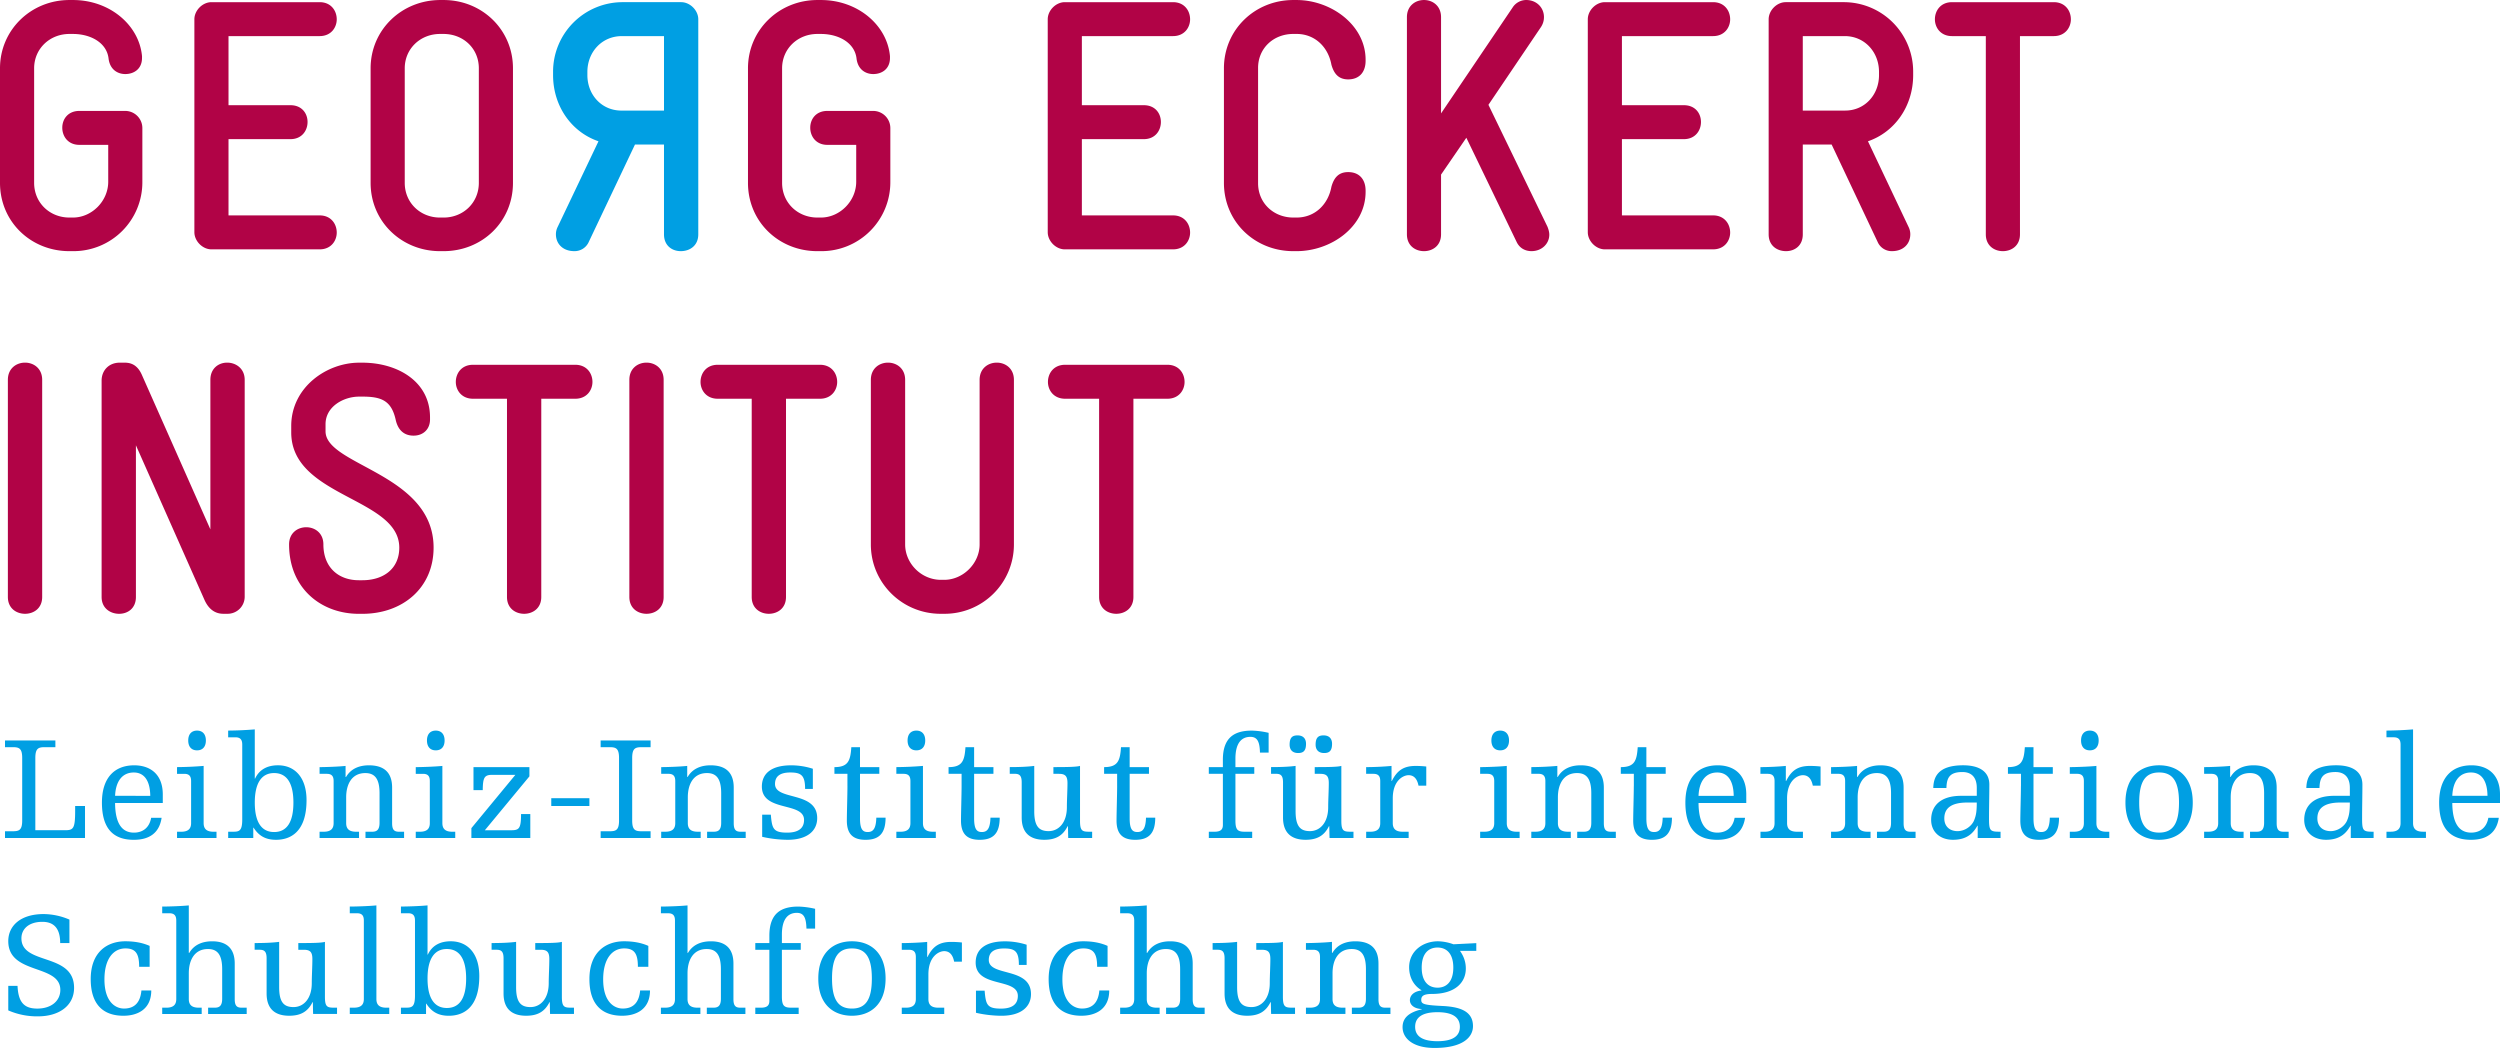 <svg xmlns="http://www.w3.org/2000/svg" width="142.016" height="59.528"><path fill="#009FE3" d="M82.557 54.965c0 .824-.408 1.141-.893 1.141-.494 0-.902-.316-.902-1.141s.408-1.139.902-1.139c.484.001.893.315.893 1.139m.373 3.366c0 .383-.213.816-1.275.816-1.054 0-1.266-.434-1.266-.816 0-.391.212-.832 1.266-.832 1.062 0 1.275.441 1.275.832m-.366-4.69a2.706 2.706 0 0 0-.876-.17c-.875 0-1.64.568-1.64 1.477 0 .529.222 1.012.697 1.301v.018c-.441.051-.654.289-.654.551 0 .248.213.477.67.502v.018c-.772.18-1.086.52-1.086 1.012 0 .621.568 1.18 1.817 1.18 1.623 0 2.183-.619 2.183-1.24 0-.918-.873-1.104-1.774-1.146-1.054-.051-1.165-.119-1.165-.35 0-.213.137-.332.612-.332 1.317 0 1.92-.652 1.92-1.443 0-.33-.093-.67-.331-1.002h.926v-.441l-1.299.065zM76.795 57.6h2.191v-.357h-.289c-.263 0-.391-.102-.391-.482v-2.023c0-.877-.475-1.266-1.316-1.266-.492 0-1.004.152-1.301.66h-.025v-.627c-.416.043-1.146.068-1.478.068v.381h.416c.323 0 .383.195.383.416v2.381c0 .297-.136.492-.562.492h-.237v.357h2.243v-.357h-.17c-.426 0-.562-.195-.562-.492v-1.463c0-.738.314-1.377 1.09-1.377.543 0 .807.332.807 1.148v1.674c0 .418-.17.51-.426.51h-.373v.357zm-5.431-3.646h.315c.358 0 .485.127.485.527 0 .416-.033.961-.033 1.369 0 .883-.468 1.359-1.039 1.359-.552 0-.816-.279-.816-1.131v-2.574c-.39.051-.891.068-1.392.068v.381h.289c.263 0 .39.104.39.484v1.998c0 .875.476 1.266 1.283 1.266.637 0 1.054-.221 1.326-.771h.018c.009.221.009.482.018.67h1.358v-.357h-.179c-.391 0-.51-.059-.51-.619v-3.119c-.213.061-.722.068-1.513.068v.381zM66.241 57.6h2.191v-.357h-.289c-.263 0-.39-.102-.39-.482v-2.023c0-.877-.476-1.266-1.283-1.266-.493 0-1.003.152-1.301.66h-.025v-2.699c-.45.043-1.18.066-1.512.066v.381h.417c.323 0 .382.197.382.418v4.453c0 .297-.136.492-.561.492h-.238v.357h2.243v-.357h-.17c-.425 0-.561-.195-.561-.492v-1.463c0-.738.314-1.377 1.088-1.377.544 0 .808.332.808 1.148v1.674c0 .418-.17.51-.425.51h-.374v.357zm-3.324-3.867c-.432-.195-.917-.262-1.376-.262-1.045 0-1.971.619-1.971 2.148 0 1.453.722 2.082 1.861 2.082.773 0 1.58-.348 1.58-1.436h-.56c-.06.664-.374 1.027-.986 1.027-.502 0-1.114-.391-1.114-1.656 0-1.189.527-1.76 1.19-1.76.596 0 .783.314.783 1.045h.593v-1.188zm-7.476 3.799c.458.111 1.019.17 1.452.17 1.088 0 1.674-.492 1.674-1.23 0-1.557-2.397-.979-2.397-1.939 0-.383.222-.654.868-.654.62 0 .841.162.841.936h.441v-1.148a4.06 4.06 0 0 0-1.231-.193c-1.139 0-1.665.475-1.665 1.205 0 1.463 2.396.85 2.396 1.896 0 .467-.315.721-.961.721-.799 0-.858-.236-.926-1.02h-.492v1.256zm-4.214-3.578h.417c.323 0 .382.195.382.416v2.381c0 .297-.136.492-.561.492h-.238v.357h2.412v-.357H53.3c-.425 0-.561-.195-.561-.492v-1.402c0-1.012.586-1.318.9-1.318.307.002.486.213.562.596h.441v-1.088a5.951 5.951 0 0 0-.602-.033c-.664 0-1.046.238-1.352.857h-.018v-.857c-.382.043-1.112.068-1.444.068v.38zm-1.7 1.632c0 1.197-.349 1.707-1.131 1.707s-1.131-.51-1.131-1.707c0-1.199.349-1.709 1.131-1.709s1.131.51 1.131 1.709m-3.042 0c0 1.504.891 2.115 1.911 2.115s1.911-.611 1.911-2.115c0-1.506-.891-2.115-1.911-2.115s-1.911.61-1.911 2.115m-3.579-1.632h.799v2.908c0 .279-.162.381-.476.381h-.323v.357h2.464v-.357h-.417c-.408 0-.536-.102-.536-.637v-2.652h1.072v-.381h-1.072v-.477c0-.918.366-1.24.851-1.24.416 0 .527.314.544.893h.492v-1.123a4.779 4.779 0 0 0-.951-.127c-1.012 0-1.648.408-1.648 1.658v.416h-.799v.381zM40.152 57.6h2.192v-.357h-.289c-.263 0-.391-.102-.391-.482v-2.023c0-.877-.475-1.266-1.282-1.266-.493 0-1.003.152-1.301.66h-.025v-2.699c-.45.043-1.18.066-1.512.066v.381h.417c.323 0 .382.197.382.418v4.453c0 .297-.136.492-.561.492h-.238v.357h2.243v-.357h-.17c-.425 0-.561-.195-.561-.492v-1.463c0-.738.314-1.377 1.088-1.377.544 0 .808.332.808 1.148v1.674c0 .418-.17.51-.425.51h-.375v.357zm-3.322-3.867c-.432-.195-.917-.262-1.376-.262-1.046 0-1.971.619-1.971 2.148 0 1.453.722 2.082 1.861 2.082.773 0 1.58-.348 1.58-1.436h-.56c-.06.664-.374 1.027-.986 1.027-.502 0-1.114-.391-1.114-1.656 0-1.189.527-1.76 1.19-1.76.595 0 .782.314.782 1.045h.594v-1.188zm-6.424.221h.314c.358 0 .485.127.485.527 0 .416-.034.961-.034 1.369 0 .883-.468 1.359-1.037 1.359-.553 0-.816-.279-.816-1.131v-2.574c-.391.051-.892.068-1.393.068v.381h.289c.263 0 .391.104.391.484v1.998c0 .875.475 1.266 1.282 1.266.638 0 1.054-.221 1.327-.771h.017c.008.221.008.482.016.67h1.359v-.357h-.178c-.391 0-.51-.059-.51-.619v-3.119c-.212.061-.721.068-1.512.068v.381zm-3.926 1.632c0 1.113-.374 1.674-1.096 1.674-.714 0-1.097-.561-1.097-1.674 0-1.105.383-1.676 1.097-1.676.722.001 1.096.571 1.096 1.676m-3.704-3.707h.416c.323 0 .382.197.382.418v4.248c0 .639-.161.697-.501.697h-.297v.358h1.426v-.586h.017c.289.449.663.688 1.275.688.782 0 1.733-.408 1.733-2.252 0-1.283-.662-1.979-1.622-1.979-.612 0-1.063.246-1.301.756h-.017v-2.795c-.45.043-1.18.066-1.511.066v.381zm-2.906 0h.417c.323 0 .382.197.382.418v4.453c0 .297-.136.492-.561.492h-.238v.358h2.243v-.357h-.17c-.425 0-.561-.195-.561-.492v-5.318c-.45.043-1.18.066-1.512.066v.38zm-2.924 2.075h.315c.357 0 .484.127.484.527 0 .416-.034.961-.034 1.369 0 .883-.467 1.359-1.037 1.359-.553 0-.816-.279-.816-1.131v-2.574c-.391.051-.891.068-1.393.068v.381h.289c.264 0 .391.104.391.484v1.998c0 .875.475 1.266 1.282 1.266.638 0 1.055-.221 1.327-.771h.017c.008.221.008.482.017.67h1.358v-.357h-.178c-.391 0-.51-.059-.51-.619v-3.119c-.212.061-.721.068-1.512.068v.381zM11.822 57.6h2.192v-.357h-.289c-.263 0-.391-.102-.391-.482v-2.023c0-.877-.475-1.266-1.282-1.266-.493 0-1.003.152-1.301.66h-.026v-2.699c-.449.043-1.18.066-1.511.066v.381h.416c.323 0 .383.197.383.418v4.453c0 .297-.136.492-.561.492h-.238v.357h2.243v-.357h-.17c-.426 0-.562-.195-.562-.492v-1.463c0-.738.315-1.377 1.089-1.377.544 0 .807.332.807 1.148v1.674c0 .418-.17.51-.425.51h-.374v.357zM8.5 53.733c-.433-.195-.917-.262-1.376-.262-1.046 0-1.971.619-1.971 2.148 0 1.453.721 2.082 1.86 2.082.774 0 1.58-.348 1.58-1.436h-.56c-.06.664-.375 1.027-.987 1.027-.501 0-1.113-.391-1.113-1.656 0-1.189.527-1.76 1.19-1.76.595 0 .782.314.782 1.045H8.5v-1.188zM.47 57.397a4.08 4.08 0 0 0 1.69.338c1.182 0 2.048-.594 2.048-1.621 0-2.014-2.991-1.266-2.991-2.812 0-.52.408-.936 1.19-.936.765 0 1.012.51 1.012 1.207h.525v-1.334a3.776 3.776 0 0 0-1.461-.314c-1.334 0-2.013.68-2.013 1.537 0 1.93 2.957 1.283 2.957 2.771 0 .629-.518 1.061-1.309 1.061-.74 0-1.08-.348-1.122-1.291H.47v1.394zm140.884-10.941c-.102.578-.493.842-.977.842-.672 0-1.063-.51-1.071-1.684h2.71v-.482c0-1.174-.738-1.658-1.622-1.658-1.14 0-1.835.73-1.835 2.115 0 1.471.636 2.117 1.809 2.117.877 0 1.453-.383 1.58-1.25h-.594zm-2.048-1.248c.034-.816.399-1.326 1.062-1.326.604 0 .928.484.937 1.326h-1.999zm-3.739-3.325h.416c.323 0 .384.197.384.418v4.453c0 .297-.137.492-.562.492h-.238v.355h2.242v-.355h-.17c-.425 0-.562-.195-.562-.492v-5.32a20.19 20.19 0 0 1-1.511.068v.381zm-3.926 4.608c0-.57.383-.902 1.301-.902h.544c0 .477-.034.723-.153 1.012-.119.297-.492.613-.943.613-.427-.001-.749-.256-.749-.723m1.896 1.111h1.299v-.355c-.586 0-.654-.033-.654-.74 0-.688.017-1.316.017-1.938 0-.738-.569-1.096-1.487-1.096-1.502 0-1.682.74-1.698 1.291h.747c.017-.551.152-.908.91-.908.51 0 .815.297.815.9v.451h-.884c-1.198 0-1.708.586-1.708 1.367 0 .697.519 1.131 1.239 1.131.826 0 1.166-.408 1.387-.799h.018v.696zm-5.72 0h2.192v-.355h-.289c-.264 0-.391-.102-.391-.484v-2.021c0-.877-.476-1.268-1.316-1.268-.494 0-1.004.154-1.301.662h-.026v-.627c-.415.043-1.146.068-1.478.068v.381h.416c.324 0 .383.195.383.416v2.381c0 .297-.135.492-.561.492h-.238v.355h2.242v-.355h-.17c-.425 0-.561-.195-.561-.492v-1.463c0-.738.314-1.377 1.089-1.377.544 0 .808.332.808 1.148v1.674c0 .418-.171.51-.426.51h-.374v.355zm-4.036-2.012c0 1.197-.348 1.707-1.13 1.707s-1.131-.51-1.131-1.707c0-1.199.349-1.709 1.131-1.709s1.13.51 1.13 1.709m-3.042 0c0 1.504.892 2.115 1.912 2.115s1.911-.611 1.911-2.115c0-1.506-.891-2.117-1.911-2.117s-1.912.611-1.912 2.117m-2.522-3.527c0 .357.186.561.5.561.313 0 .5-.203.5-.561 0-.355-.187-.561-.5-.561-.315 0-.5.206-.5.561m-.639 1.895h.418c.322 0 .381.195.381.416v2.381c0 .297-.135.492-.561.492h-.238v.355h2.243v-.355h-.17c-.425 0-.562-.195-.562-.492v-3.246c-.449.043-1.18.068-1.512.068v.381zm-2.777.705c0 .451-.034 1.539-.034 1.955 0 .766.356 1.088 1.062 1.088.748 0 1.137-.34 1.137-1.258h-.524c-.017.604-.17.816-.485.816-.271 0-.442-.127-.442-.783v-2.523h1.097v-.381h-1.097v-1.131h-.492c-.051.756-.169 1.131-.96 1.131v.381h.74v.705zm-4.352 1.828c0-.57.381-.902 1.301-.902h.543c0 .477-.033.723-.152 1.012-.119.297-.493.613-.944.613-.426-.001-.748-.256-.748-.723m1.896 1.111h1.299v-.355c-.587 0-.655-.033-.655-.74 0-.688.018-1.316.018-1.938 0-.738-.568-1.096-1.486-1.096-1.504 0-1.682.74-1.699 1.291h.747c.017-.551.153-.908.909-.908.511 0 .816.297.816.9v.451h-.885c-1.197 0-1.707.586-1.707 1.367 0 .697.519 1.131 1.24 1.131.825 0 1.165-.408 1.387-.799h.017v.696zm-5.72 0h2.191v-.355h-.289c-.263 0-.39-.102-.39-.484v-2.021c0-.877-.476-1.268-1.317-1.268-.492 0-1.003.154-1.301.662h-.025v-.627c-.416.043-1.146.068-1.478.068v.381h.417c.322 0 .382.195.382.416v2.381c0 .297-.136.492-.562.492h-.237v.355h2.243v-.355h-.17c-.426 0-.562-.195-.562-.492v-1.463c0-.738.313-1.377 1.089-1.377.543 0 .807.332.807 1.148v1.674c0 .418-.17.51-.424.51h-.375v.355zm-6.619-3.644h.416c.324 0 .384.195.384.416v2.381c0 .297-.136.492-.562.492h-.238v.355h2.412v-.355h-.34c-.425 0-.561-.195-.561-.492v-1.402c0-1.012.587-1.318.9-1.318.308.002.485.213.562.596h.441v-1.088a5.441 5.441 0 0 0-.604-.033c-.663 0-1.046.238-1.352.857h-.018v-.857a17.11 17.11 0 0 1-1.443.068v.38zm-1.469 2.498c-.103.578-.494.842-.979.842-.671 0-1.062-.51-1.071-1.684h2.712v-.482c0-1.174-.74-1.658-1.623-1.658-1.14 0-1.836.73-1.836 2.115 0 1.471.637 2.117 1.811 2.117.875 0 1.451-.383 1.58-1.25h-.594zm-2.05-1.248c.034-.816.4-1.326 1.063-1.326.603 0 .926.484.935 1.326h-1.998zm-3.677-.545c0 .451-.034 1.539-.034 1.955 0 .766.355 1.088 1.061 1.088.748 0 1.14-.34 1.14-1.258h-.526c-.017.604-.17.816-.484.816-.272 0-.443-.127-.443-.783v-2.523h1.098v-.381h-1.098v-1.131h-.492c-.051.756-.169 1.131-.96 1.131v.381h.74v.705zm-3.213 2.939h2.192v-.355H91.5c-.264 0-.392-.102-.392-.484v-2.021c0-.877-.476-1.268-1.315-1.268-.494 0-1.004.154-1.301.662h-.025v-.627a18.64 18.64 0 0 1-1.479.068v.381h.417c.322 0 .382.195.382.416v2.381c0 .297-.136.492-.561.492h-.238v.355h2.243v-.355h-.17c-.425 0-.562-.195-.562-.492v-1.463c0-.738.314-1.377 1.088-1.377.545 0 .809.332.809 1.148v1.674c0 .418-.17.51-.425.51h-.375v.355zm-4.877-5.539c0 .357.187.561.501.561s.501-.203.501-.561c0-.355-.187-.561-.501-.561s-.501.206-.501.561m-.638 1.895h.418c.321 0 .381.195.381.416v2.381c0 .297-.135.492-.561.492h-.238v.355h2.242v-.355h-.17c-.424 0-.56-.195-.56-.492v-3.246c-.45.043-1.181.068-1.513.068v.381zm-6.475 0h.417c.323 0 .382.195.382.416v2.381c0 .297-.136.492-.561.492h-.238v.355h2.413v-.355h-.34c-.425 0-.562-.195-.562-.492v-1.402c0-1.012.586-1.318.901-1.318.306.002.485.213.562.596h.44v-1.088a5.407 5.407 0 0 0-.603-.033c-.662 0-1.045.238-1.352.857h-.018v-.857a17.11 17.11 0 0 1-1.443.068v.38zm-2.922 0h.313c.358 0 .485.127.485.527 0 .416-.034.959-.034 1.367 0 .885-.468 1.361-1.037 1.361-.553 0-.815-.281-.815-1.131v-2.574c-.392.051-.892.068-1.394.068v.381h.289c.264 0 .391.102.391.484v1.998c0 .875.476 1.266 1.283 1.266.638 0 1.055-.223 1.326-.773h.018c.008.223.008.484.017.67h1.358v-.355h-.178c-.392 0-.511-.059-.511-.619v-3.119c-.212.059-.721.068-1.512.068v.381zm.05-1.657c0 .271.146.475.484.475.288 0 .45-.117.45-.525 0-.273-.145-.477-.484-.477-.288 0-.45.119-.45.527m-1.477 0c0 .271.144.475.484.475.287 0 .448-.117.448-.525 0-.273-.144-.477-.483-.477-.289 0-.449.119-.449.527m-4.59 1.657h.799v2.908c0 .279-.161.381-.476.381h-.323v.355h2.464v-.355h-.416c-.409 0-.536-.102-.536-.637v-2.652h1.071v-.381H70.18V43.1c0-.918.365-1.242.85-1.242.417 0 .527.314.544.893h.492V41.63a4.628 4.628 0 0 0-.951-.127c-1.012 0-1.648.408-1.648 1.658v.416h-.799v.381zm-5.208.705c0 .451-.034 1.539-.034 1.955 0 .766.356 1.088 1.061 1.088.748 0 1.138-.34 1.138-1.258H65.1c-.017.604-.171.816-.485.816-.273 0-.443-.127-.443-.783v-2.523h1.097v-.381h-1.097v-1.131h-.492c-.051.756-.169 1.131-.96 1.131v.381h.74v.705zm-3.621-.705h.315c.357 0 .485.127.485.527 0 .416-.034.959-.034 1.367 0 .885-.468 1.361-1.038 1.361-.552 0-.816-.281-.816-1.131v-2.574c-.39.051-.891.068-1.392.068v.381h.289c.263 0 .39.102.39.484v1.998c0 .875.476 1.266 1.283 1.266.637 0 1.054-.223 1.326-.773h.017c.009.223.009.484.017.67h1.359v-.355h-.179c-.391 0-.51-.059-.51-.619v-3.119c-.212.059-.721.068-1.512.068v.381zm-5.215.705c0 .451-.034 1.539-.034 1.955 0 .766.356 1.088 1.061 1.088.748 0 1.138-.34 1.138-1.258h-.525c-.017.604-.171.816-.485.816-.273 0-.443-.127-.443-.783v-2.523h1.097v-.381h-1.097v-1.131h-.492c-.051.756-.169 1.131-.96 1.131v.381h.74v.705zm-3.068-2.6c0 .357.187.561.501.561s.501-.203.501-.561c0-.355-.187-.561-.501-.561s-.501.206-.501.561m-.638 1.895h.416c.323 0 .383.195.383.416v2.381c0 .297-.136.492-.561.492h-.238v.355h2.242v-.355h-.17c-.425 0-.561-.195-.561-.492v-3.246a20.19 20.19 0 0 1-1.511.068v.381zm-2.778.705c0 .451-.034 1.539-.034 1.955 0 .766.357 1.088 1.062 1.088.748 0 1.138-.34 1.138-1.258h-.526c-.017.604-.17.816-.485.816-.272 0-.442-.127-.442-.783v-2.523h1.097v-.381h-1.097v-1.131h-.493c-.051.756-.17 1.131-.96 1.131v.381h.739v.705zm-4.844 2.873a6.78 6.78 0 0 0 1.452.17c1.088 0 1.674-.492 1.674-1.232 0-1.555-2.396-.977-2.396-1.938 0-.383.221-.654.867-.654.62 0 .842.162.842.934h.44V43.67a4.061 4.061 0 0 0-1.231-.195c-1.139 0-1.665.477-1.665 1.207 0 1.461 2.396.85 2.396 1.896 0 .467-.315.721-.961.721-.799 0-.858-.238-.926-1.02h-.492v1.257zm-3.128.066h2.192v-.355h-.289c-.263 0-.391-.102-.391-.484v-2.021c0-.877-.475-1.268-1.316-1.268-.493 0-1.003.154-1.301.662h-.025v-.627c-.416.043-1.146.068-1.478.068v.381h.417c.322 0 .382.195.382.416v2.381c0 .297-.136.492-.561.492h-.238v.355h2.243v-.355h-.17c-.425 0-.561-.195-.561-.492v-1.463c0-.738.314-1.377 1.088-1.377.544 0 .808.332.808 1.148v1.674c0 .418-.17.51-.425.51h-.375v.355zm-5.003-.992c0 .561-.187.611-.552.611h-.493v.381h2.837v-.381h-.493c-.365 0-.552-.051-.552-.611v-3.553c0-.561.187-.613.552-.613h.493v-.381H34.12v.381h.493c.365 0 .552.053.552.613v3.553zm-3.85-.826h2.166v-.441h-2.166v.441zm-4.419-.901h.526c.009-.697.085-.867.527-.867h1.326l-2.498 3.027v.559h3.347v-1.357h-.526c0 .842-.119.918-.578.918h-1.479l2.532-3.061v-.525h-3.177v1.306zm-2.642-2.82c0 .357.186.561.5.561s.501-.203.501-.561c0-.355-.187-.561-.501-.561s-.5.206-.5.561m-.637 1.895h.417c.323 0 .382.195.382.416v2.381c0 .297-.136.492-.561.492h-.238v.355h2.243v-.355h-.17c-.425 0-.561-.195-.561-.492v-3.246c-.45.043-1.18.068-1.512.068v.381zm-2.855 3.644h2.192v-.355h-.289c-.264 0-.391-.102-.391-.484v-2.021c0-.877-.475-1.268-1.317-1.268-.493 0-1.003.154-1.3.662h-.027v-.627c-.416.043-1.146.068-1.477.068v.381h.416c.323 0 .382.195.382.416v2.381c0 .297-.136.492-.56.492h-.238v.355h2.242v-.355h-.17c-.425 0-.561-.195-.561-.492v-1.463c0-.738.315-1.377 1.088-1.377.544 0 .808.332.808 1.148v1.674c0 .418-.17.51-.425.51h-.374v.355zm-4.095-2.012c0 1.113-.374 1.674-1.097 1.674-.714 0-1.097-.561-1.097-1.674 0-1.105.383-1.676 1.097-1.676.722.001 1.097.571 1.097 1.676m-3.706-3.707h.416c.323 0 .383.197.383.418v4.248c0 .639-.162.697-.502.697h-.297v.355h1.426v-.584h.017c.289.449.663.688 1.275.688.783 0 1.733-.408 1.733-2.252 0-1.283-.661-1.98-1.622-1.98-.612 0-1.063.246-1.301.756h-.017v-2.795a20.19 20.19 0 0 1-1.511.068v.381zm-2.269.18c0 .357.187.561.501.561s.501-.203.501-.561c0-.355-.187-.561-.501-.561s-.501.206-.501.561m-.636 1.895h.416c.323 0 .383.195.383.416v2.381c0 .297-.136.492-.561.492h-.238v.355h2.242v-.355h-.17c-.425 0-.561-.195-.561-.492v-3.246a20.19 20.19 0 0 1-1.511.068v.381zm-1.471 2.498c-.102.578-.493.842-.978.842-.672 0-1.063-.51-1.071-1.684h2.71v-.482c0-1.174-.738-1.658-1.622-1.658-1.139 0-1.835.73-1.835 2.115 0 1.471.637 2.117 1.81 2.117.875 0 1.452-.383 1.58-1.25h-.594zm-2.048-1.248c.034-.816.399-1.326 1.063-1.326.603 0 .926.484.935 1.326H6.537zM.284 42.444h.425c.365 0 .552.053.552.613v3.553c0 .561-.187.611-.552.611H.284v.381h4.545v-1.816h-.56v.271c0 1.02-.102 1.105-.578 1.105H2.007v-4.105c0-.561.187-.613.552-.613h.587v-.381H.284v.381z"/><path fill="#B10346" d="M67.291 21.697c0-.487-.325-.975-.975-.975h-5.81c-.651 0-.976.487-.976.975 0 .467.325.954.976.954h1.93v11.261c0 .648.488.955.975.955s.974-.307.974-.955V22.651h1.931c.65 0 .975-.487.975-.954m-9.694 9.229v-9.349c0-.651-.487-.977-.974-.977-.488 0-.975.325-.975.977v9.349c0 1.078-.935 2.012-2.013 2.012h-.183c-1.119 0-2.034-.934-2.034-2.012v-9.349c0-.651-.487-.977-.974-.977s-.974.325-.974.977v9.349c0 2.195 1.786 3.941 3.962 3.941h.203a3.934 3.934 0 0 0 3.962-3.941m-10.04-9.229c0-.487-.326-.975-.976-.975h-5.81c-.651 0-.976.487-.976.975 0 .467.325.954.976.954h1.931v11.261c0 .648.487.955.974.955s.974-.307.974-.955V22.651h1.931c.649 0 .976-.487.976-.954m-9.858 12.216V21.577c0-.651-.487-.977-.974-.977s-.974.325-.974.977v12.335c0 .648.487.955.974.955.487.001.974-.306.974-.954m-4.044-12.216c0-.487-.325-.975-.976-.975h-5.81c-.65 0-.976.487-.976.975 0 .467.326.954.976.954H28.8v11.261c0 .648.487.955.974.955s.974-.307.974-.955V22.651h1.931c.651 0 .976-.487.976-.954m-9.024 9.411c0-4.208-6.138-4.655-6.138-6.606v-.407c0-.996 1.017-1.565 1.911-1.565h.183c1.078 0 1.648.224 1.892 1.321.122.549.447.896 1.015.896.548 0 .934-.366.934-.915v-.122c0-2.073-1.888-3.108-3.841-3.108h-.183c-1.85 0-3.86 1.401-3.86 3.596v.366c0 3.68 6.138 3.7 6.138 6.545 0 1.199-.895 1.852-2.095 1.852h-.203c-1.159 0-2.013-.732-2.013-2.033 0-.652-.487-.977-.975-.977-.487 0-.974.324-.974.977 0 2.5 1.827 3.941 3.962 3.941h.203c2.278-.001 4.044-1.464 4.044-3.761M13.9 33.913V21.577c0-.651-.508-.977-.995-.977s-.954.325-.954.977v8.494l-3.884-8.758c-.305-.712-.793-.712-1.036-.712h-.223c-.65 0-1.036.468-1.036 1.017v12.295c0 .648.508.955.995.955s.954-.307.954-.955v-8.617l3.884 8.757c.326.752.833.814 1.097.814h.223a.97.97 0 0 0 .975-.954m-11.504 0V21.577c0-.651-.487-.977-.974-.977s-.975.325-.975.977v12.335c0 .648.488.955.975.955.487.001.974-.306.974-.954M117.639 1.097c0-.487-.324-.974-.972-.974h-5.78c-.648 0-.972.486-.972.974 0 .467.323.954.972.954h1.92v11.261c0 .65.485.955.969.955.486 0 .971-.305.971-.955V2.051h1.921c.646 0 .971-.488.971-.954M106.74 4.268c0 1.119-.809 2.013-1.922 2.013h-2.408v-4.23h2.387c1.113 0 1.943.895 1.943 2.034v.183zm1.94 0v-.183a3.943 3.943 0 0 0-3.943-3.962h-3.297c-.504 0-.969.467-.969.974v12.215c0 .65.484.955.989.955.485 0 .95-.305.95-.955V8.21h1.639l2.61 5.527a.87.87 0 0 0 .827.529c.627 0 1.031-.407 1.031-.955a.929.929 0 0 0-.102-.427l-2.303-4.858c1.536-.527 2.568-2.009 2.568-3.758m-10.396 8.943c0-.487-.324-.975-.972-.975h-5.176V7.904h3.518c.647 0 .972-.486.972-.974s-.324-.954-.972-.954h-3.518V2.051h5.176c.647 0 .972-.487.972-.954 0-.487-.324-.974-.972-.974h-6.146c-.504 0-.969.467-.969.974V13.19c0 .507.465.975.969.975h6.146c.648 0 .972-.487.972-.954m-10.274.121c0-.143-.039-.284-.101-.447l-3.357-6.93 2.993-4.431c.102-.162.162-.345.162-.549 0-.548-.425-.975-1.012-.975a.924.924 0 0 0-.769.427l-4.065 6.015V.976c0-.649-.483-.975-.969-.975-.484 0-.97.325-.97.975v12.336c0 .65.485.955.97.955s.969-.305.969-.955V9.918l1.437-2.093 2.853 5.912c.182.388.525.529.849.529.586.001 1.01-.426 1.01-.934m-10.435-2.437v-.061c0-.63-.345-1.058-.991-1.058-.546 0-.809.325-.951.833-.182.997-.93 1.749-1.98 1.749h-.182c-1.113 0-2.004-.812-2.004-1.952V3.86c0-1.117.87-1.932 2.004-1.932h.182c1.051 0 1.799.753 1.98 1.749.143.508.405.833.951.833.646 0 .991-.427.991-1.057v-.06c0-1.971-1.962-3.392-3.923-3.392h-.182c-2.185 0-3.943 1.685-3.943 3.88v6.506c0 2.215 1.758 3.88 3.943 3.88h.182c1.961 0 3.923-1.38 3.923-3.372m-9.97 2.316c0-.487-.324-.975-.971-.975h-5.177V7.904h3.519c.647 0 .97-.486.97-.974s-.323-.954-.97-.954h-3.519V2.051h5.177c.647 0 .971-.487.971-.954 0-.487-.324-.974-.971-.974h-6.147c-.505 0-.969.467-.969.974V13.19c0 .507.464.975.969.975h6.147c.647 0 .971-.487.971-.954m-17.028-2.886v-3.05a.977.977 0 0 0-.99-.974h-2.589c-.647 0-.971.467-.971.954s.324.974.971.974h1.64v2.096c0 1.098-.931 2.033-2.004 2.033h-.202c-1.113 0-2.004-.834-2.004-1.973V3.882c0-1.119.891-1.953 2.004-1.953h.202c.992 0 1.923.488 2.024 1.404.081.63.525.874.949.874.485 0 .949-.285.949-.915v-.103C50.395 1.421 48.718.001 46.634.001h-.202c-2.165 0-3.942 1.685-3.942 3.881v6.504c0 2.216 1.757 3.881 3.942 3.881h.202a3.913 3.913 0 0 0 3.943-3.942m-23.376.062c0 1.138-.891 1.972-2.004 1.972h-.202c-1.113 0-2.003-.834-2.003-1.972V3.881c0-1.118.89-1.952 2.003-1.952h.202c1.113 0 2.004.814 2.004 1.952v6.506zm1.939 0V3.881c0-2.195-1.757-3.88-3.943-3.88h-.182c-2.185 0-3.962 1.685-3.962 3.88v6.506c0 2.215 1.777 3.88 3.942 3.88h.202c2.186 0 3.943-1.665 3.943-3.88m-10.011 2.824c0-.487-.324-.975-.971-.975h-5.177V7.904H16.5c.647 0 .971-.486.971-.974s-.324-.954-.971-.954h-3.519V2.051h5.177c.647 0 .971-.487.971-.954 0-.487-.324-.974-.971-.974h-6.146c-.505 0-.97.467-.97.974V13.19c0 .507.465.975.97.975h6.146c.647 0 .971-.487.971-.954M8.087 10.325v-3.05a.976.976 0 0 0-.99-.974H4.509c-.648 0-.971.467-.971.954s.323.974.971.974h1.639v2.096c0 1.098-.931 2.033-2.003 2.033h-.203c-1.113 0-2.003-.834-2.003-1.973V3.882c0-1.119.89-1.953 2.003-1.953h.203c.991 0 1.922.488 2.023 1.404.081.63.525.874.95.874.484 0 .949-.285.949-.915v-.103C7.905 1.422 6.229.001 4.145.001h-.203C1.777.001 0 1.686 0 3.882v6.504c0 2.216 1.757 3.881 3.942 3.881h.203a3.912 3.912 0 0 0 3.942-3.942"/><path fill="#009FE3" d="M33.367 4.268c0 1.119.813 2.014 1.932 2.014h2.42v-4.23h-2.4c-1.119 0-1.952.896-1.952 2.034v.182zm-1.949 0v-.183A3.952 3.952 0 0 1 35.38.123h3.313c.507 0 .974.467.974.974v12.214c0 .651-.487.956-.994.956-.488 0-.954-.305-.954-.956V8.21h-1.648l-2.623 5.528a.879.879 0 0 1-.832.528c-.63 0-1.036-.407-1.036-.956 0-.121.021-.264.102-.426l2.315-4.858c-1.544-.527-2.579-2.009-2.579-3.758"/></svg>